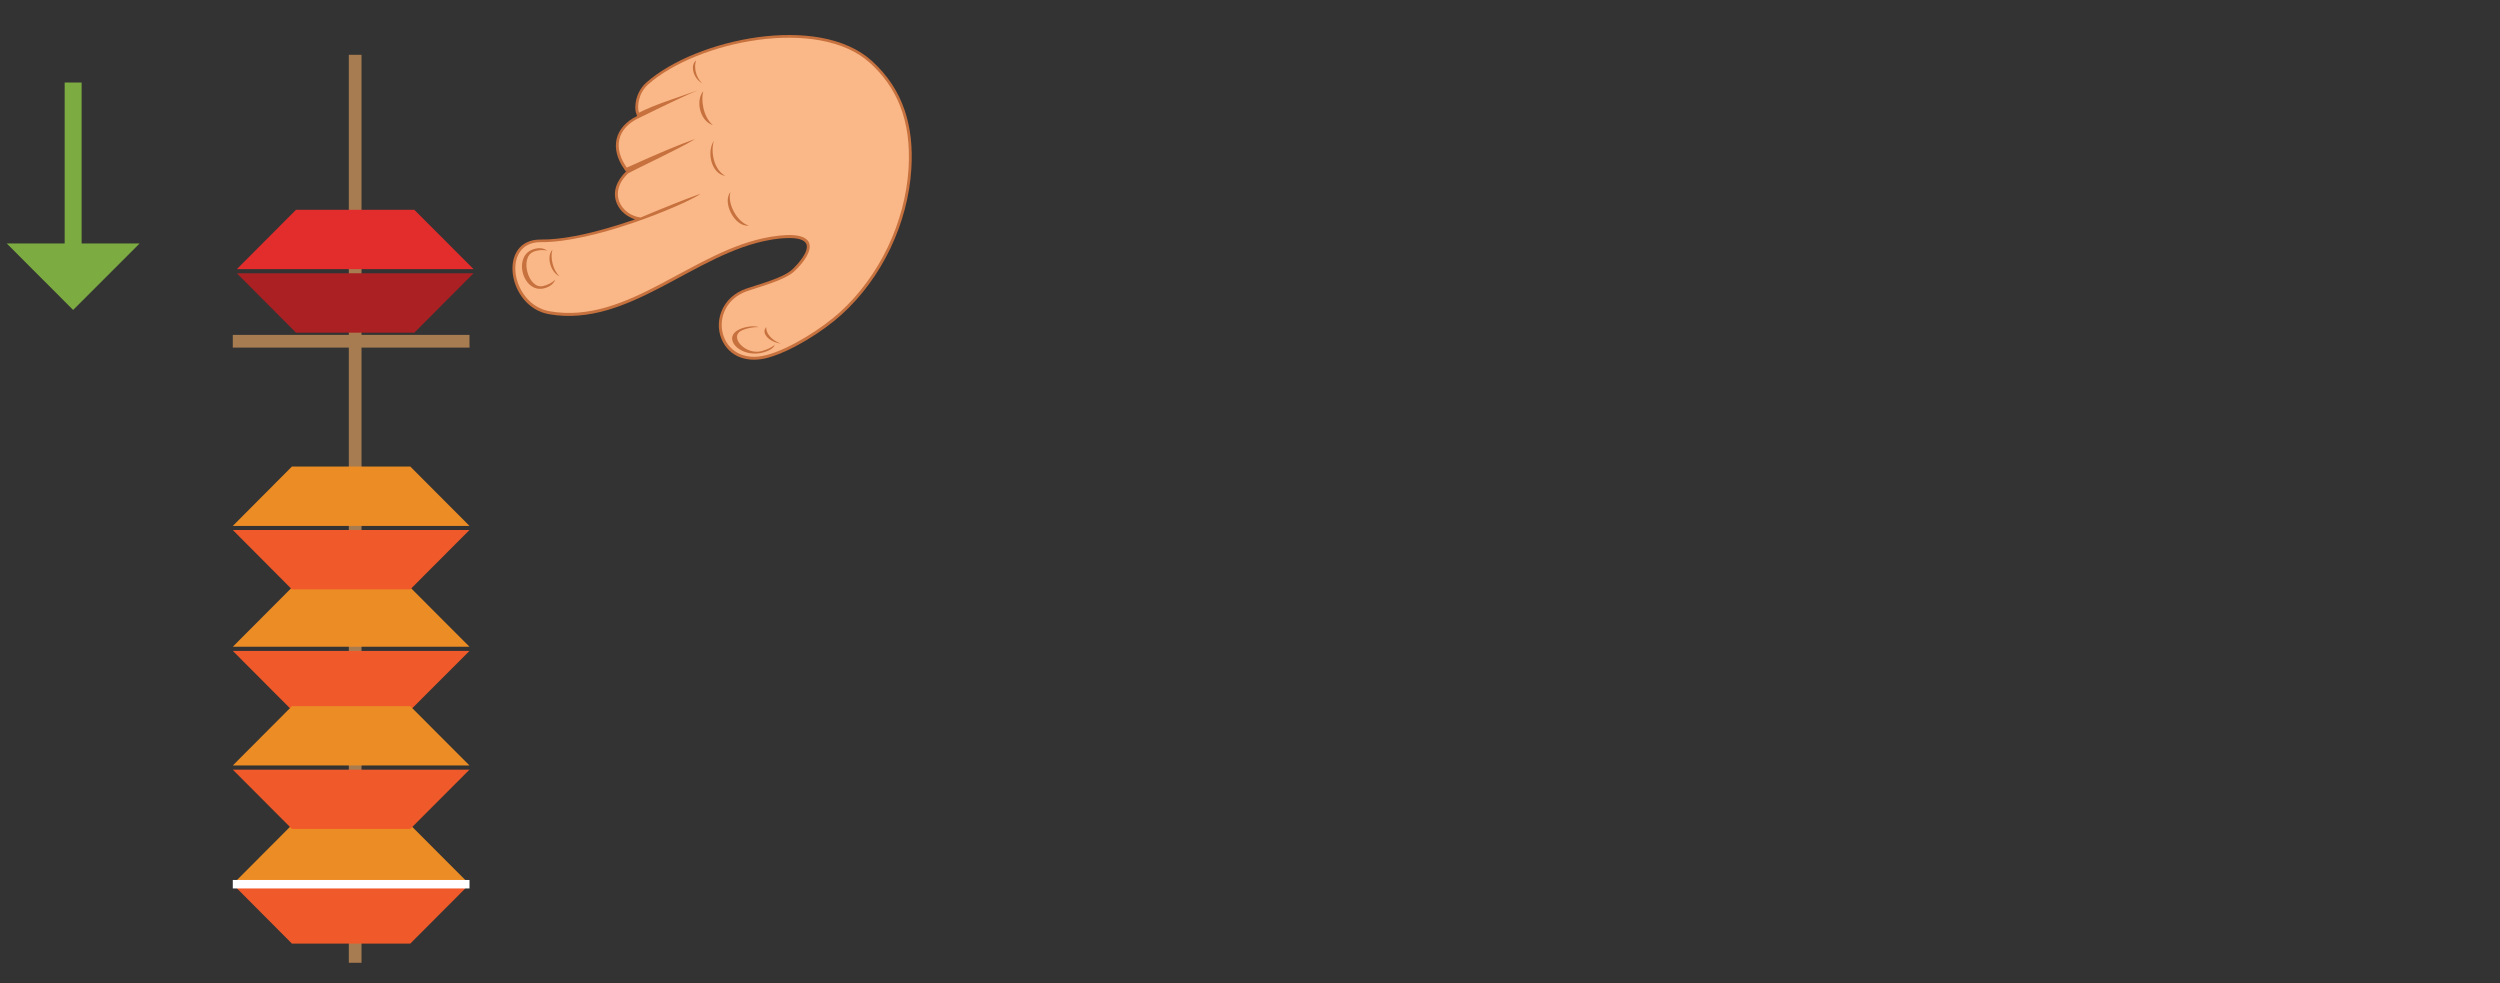 <svg width="295" height="116" viewBox="0 0 295 116" fill="none" xmlns="http://www.w3.org/2000/svg">
<rect x="0" y="0" width="295" height="116" fill="#333333" stroke="none"/>
<path d="M41.91 6.467V113.607" stroke="#A87C51" stroke-width="1.5" stroke-miterlimit="10"/>
<path d="M27.47 40.267H55.4" stroke="#A87C51" stroke-width="1.5" stroke-miterlimit="10"/>
<path d="M48.41 69.317H34.45L27.47 76.317H55.4L48.41 69.317Z" fill="#EC8C25"/>
<path d="M27.47 76.807L34.45 83.807H48.41L55.4 76.807H27.47Z" fill="#F05A2A"/>
<path d="M48.41 55.047H34.45L27.47 62.057H55.4L48.41 55.047Z" fill="#EC8C25"/>
<path d="M27.47 62.537L34.45 69.547H48.41L55.4 62.537H27.47Z" fill="#F05A2A"/>
<path d="M48.41 83.327H34.45L27.47 90.327H55.4L48.41 83.327Z" fill="#EC8C25"/>
<path d="M48.41 97.337H34.45L27.47 104.337H55.4L48.41 97.337Z" fill="#EC8C25"/>
<path d="M27.47 90.817L34.45 97.817H48.41L55.4 90.817H27.47Z" fill="#F05A2A"/>
<path d="M27.47 104.337L34.45 111.347H48.41L55.4 104.337H27.47Z" fill="#F05A2A"/>
<path d="M48.89 24.757H34.93L27.95 31.757H55.88L48.89 24.757Z" fill="#E22D2C"/>
<path d="M27.95 32.247L34.93 39.257H48.89L55.88 32.247H27.95Z" fill="#AA2023"/>
<path d="M27.47 104.337H55.4" stroke="white" stroke-miterlimit="10"/>
<path d="M8.63 9.737V31.837" stroke="#7CAB41" stroke-width="2" stroke-miterlimit="10"/>
<path d="M2 29.227H15.27L8.63 35.867L2 29.227Z" fill="#7CAB41" stroke="#7CAB41" stroke-miterlimit="10"/>
<path fill-rule="evenodd" clip-rule="evenodd" d="M74.18 20.067C74.15 20.077 74.13 20.087 74.1 20.107L73.85 20.217L73.69 19.997C71.93 17.527 72.47 15.017 75.18 13.687L75.09 13.447C74.9 12.947 74.96 12.257 75.08 11.747C75.27 10.967 75.68 10.257 76.28 9.727C82.12 4.577 96.61 1.487 102.89 7.197C106.63 10.597 107.85 14.937 107.54 19.907C107.15 26.347 104.08 32.797 99.3 37.127C97.13 39.097 93.4 41.457 90.57 42.227C88.56 42.767 86.41 42.357 85.34 40.417C84.74 39.337 84.66 38.017 85.09 36.857C85.58 35.497 86.68 34.537 88.03 34.067C89.5 33.547 92.4 32.817 93.49 31.797C94.07 31.247 95.52 29.707 95.15 28.797C94.71 27.717 91.75 28.157 90.95 28.297C81.96 29.817 74.2 38.727 64.78 37.077C59.82 36.207 58.69 28.227 63.79 28.267C66.33 28.287 69.18 27.637 71.62 26.937C72.73 26.617 73.84 26.267 74.94 25.887C74.03 25.597 73.22 24.967 72.82 24.087C72.17 22.667 72.81 21.257 73.87 20.247L73.9 20.217L73.94 20.197C74.03 20.147 74.1 20.107 74.18 20.067Z" fill="#C7713E"/>
<path fill-rule="evenodd" clip-rule="evenodd" d="M102.66 7.427C105.75 10.237 107.56 14.097 107.21 19.867C106.82 26.207 103.8 32.587 99.08 36.867C97.08 38.677 93.32 41.127 90.49 41.887C84.73 43.447 83.17 36.107 88.15 34.357C89.56 33.857 92.6 33.077 93.73 32.017C96.21 29.687 96.9 26.937 90.91 27.947C81.76 29.487 74.14 38.357 64.85 36.727C60.27 35.927 59.13 28.537 63.8 28.577C70.04 28.627 80.22 24.367 82.4 23.047C82.74 22.847 82.74 22.837 82.37 22.967C80.88 23.507 78.84 24.307 75.58 25.667C73.29 25.337 71.69 22.767 74.11 20.467C75.33 19.787 80.1 17.577 81.91 16.477C82.02 16.407 82.04 16.407 81.9 16.447C80.21 17.037 77.75 18.067 73.96 19.777C72.39 17.567 72.66 15.157 75.51 13.867C75.84 13.717 79.98 11.647 82.19 10.717C82.47 10.597 82.47 10.597 82.19 10.707C79.39 11.717 77.3 12.327 75.4 13.297C75.17 12.667 75.27 11.027 76.5 9.947C82.32 4.827 96.6 1.917 102.66 7.427ZM87.2 38.887C85.2 39.877 87.24 42.117 89.72 41.667C90.55 41.517 91.35 41.107 91.41 40.677C91.12 40.977 90.53 41.247 89.88 41.427C87.98 41.957 85.86 39.677 87.63 38.947C88.21 38.707 88.94 38.577 89.53 38.597C88.89 38.387 87.87 38.557 87.2 38.887ZM92.14 40.537C91.06 40.187 90.3 39.237 90.44 38.597C89.74 39.217 90.7 40.377 92.14 40.537ZM62.59 29.557C60.69 30.587 61.71 34.237 63.86 34.077C64.57 34.027 65.34 33.597 65.51 32.987C65.19 33.357 64.63 33.627 64.06 33.757C62.37 34.147 61.29 30.417 62.93 29.717C63.47 29.487 64.1 29.447 64.57 29.587C64.1 29.167 63.23 29.217 62.59 29.557ZM66.03 32.617C65.25 31.897 64.9 30.377 65.19 29.467C64.46 30.217 64.91 32.087 66.03 32.617ZM82.86 9.837C82.07 9.097 81.87 7.857 82.14 7.137C81.43 7.657 81.75 9.207 82.86 9.837ZM88.37 26.607C87.03 26.287 85.77 24.007 86.2 22.667C85.17 23.827 86.71 26.877 88.37 26.607ZM85.6 20.757C84.23 20.047 83.83 17.887 84.24 16.607C83.35 17.947 83.93 20.517 85.6 20.757ZM84.11 14.767C82.9 13.697 82.72 11.657 82.99 10.757C82.12 11.727 82.45 14.187 84.11 14.767Z" fill="#FAB888"/>
</svg>
